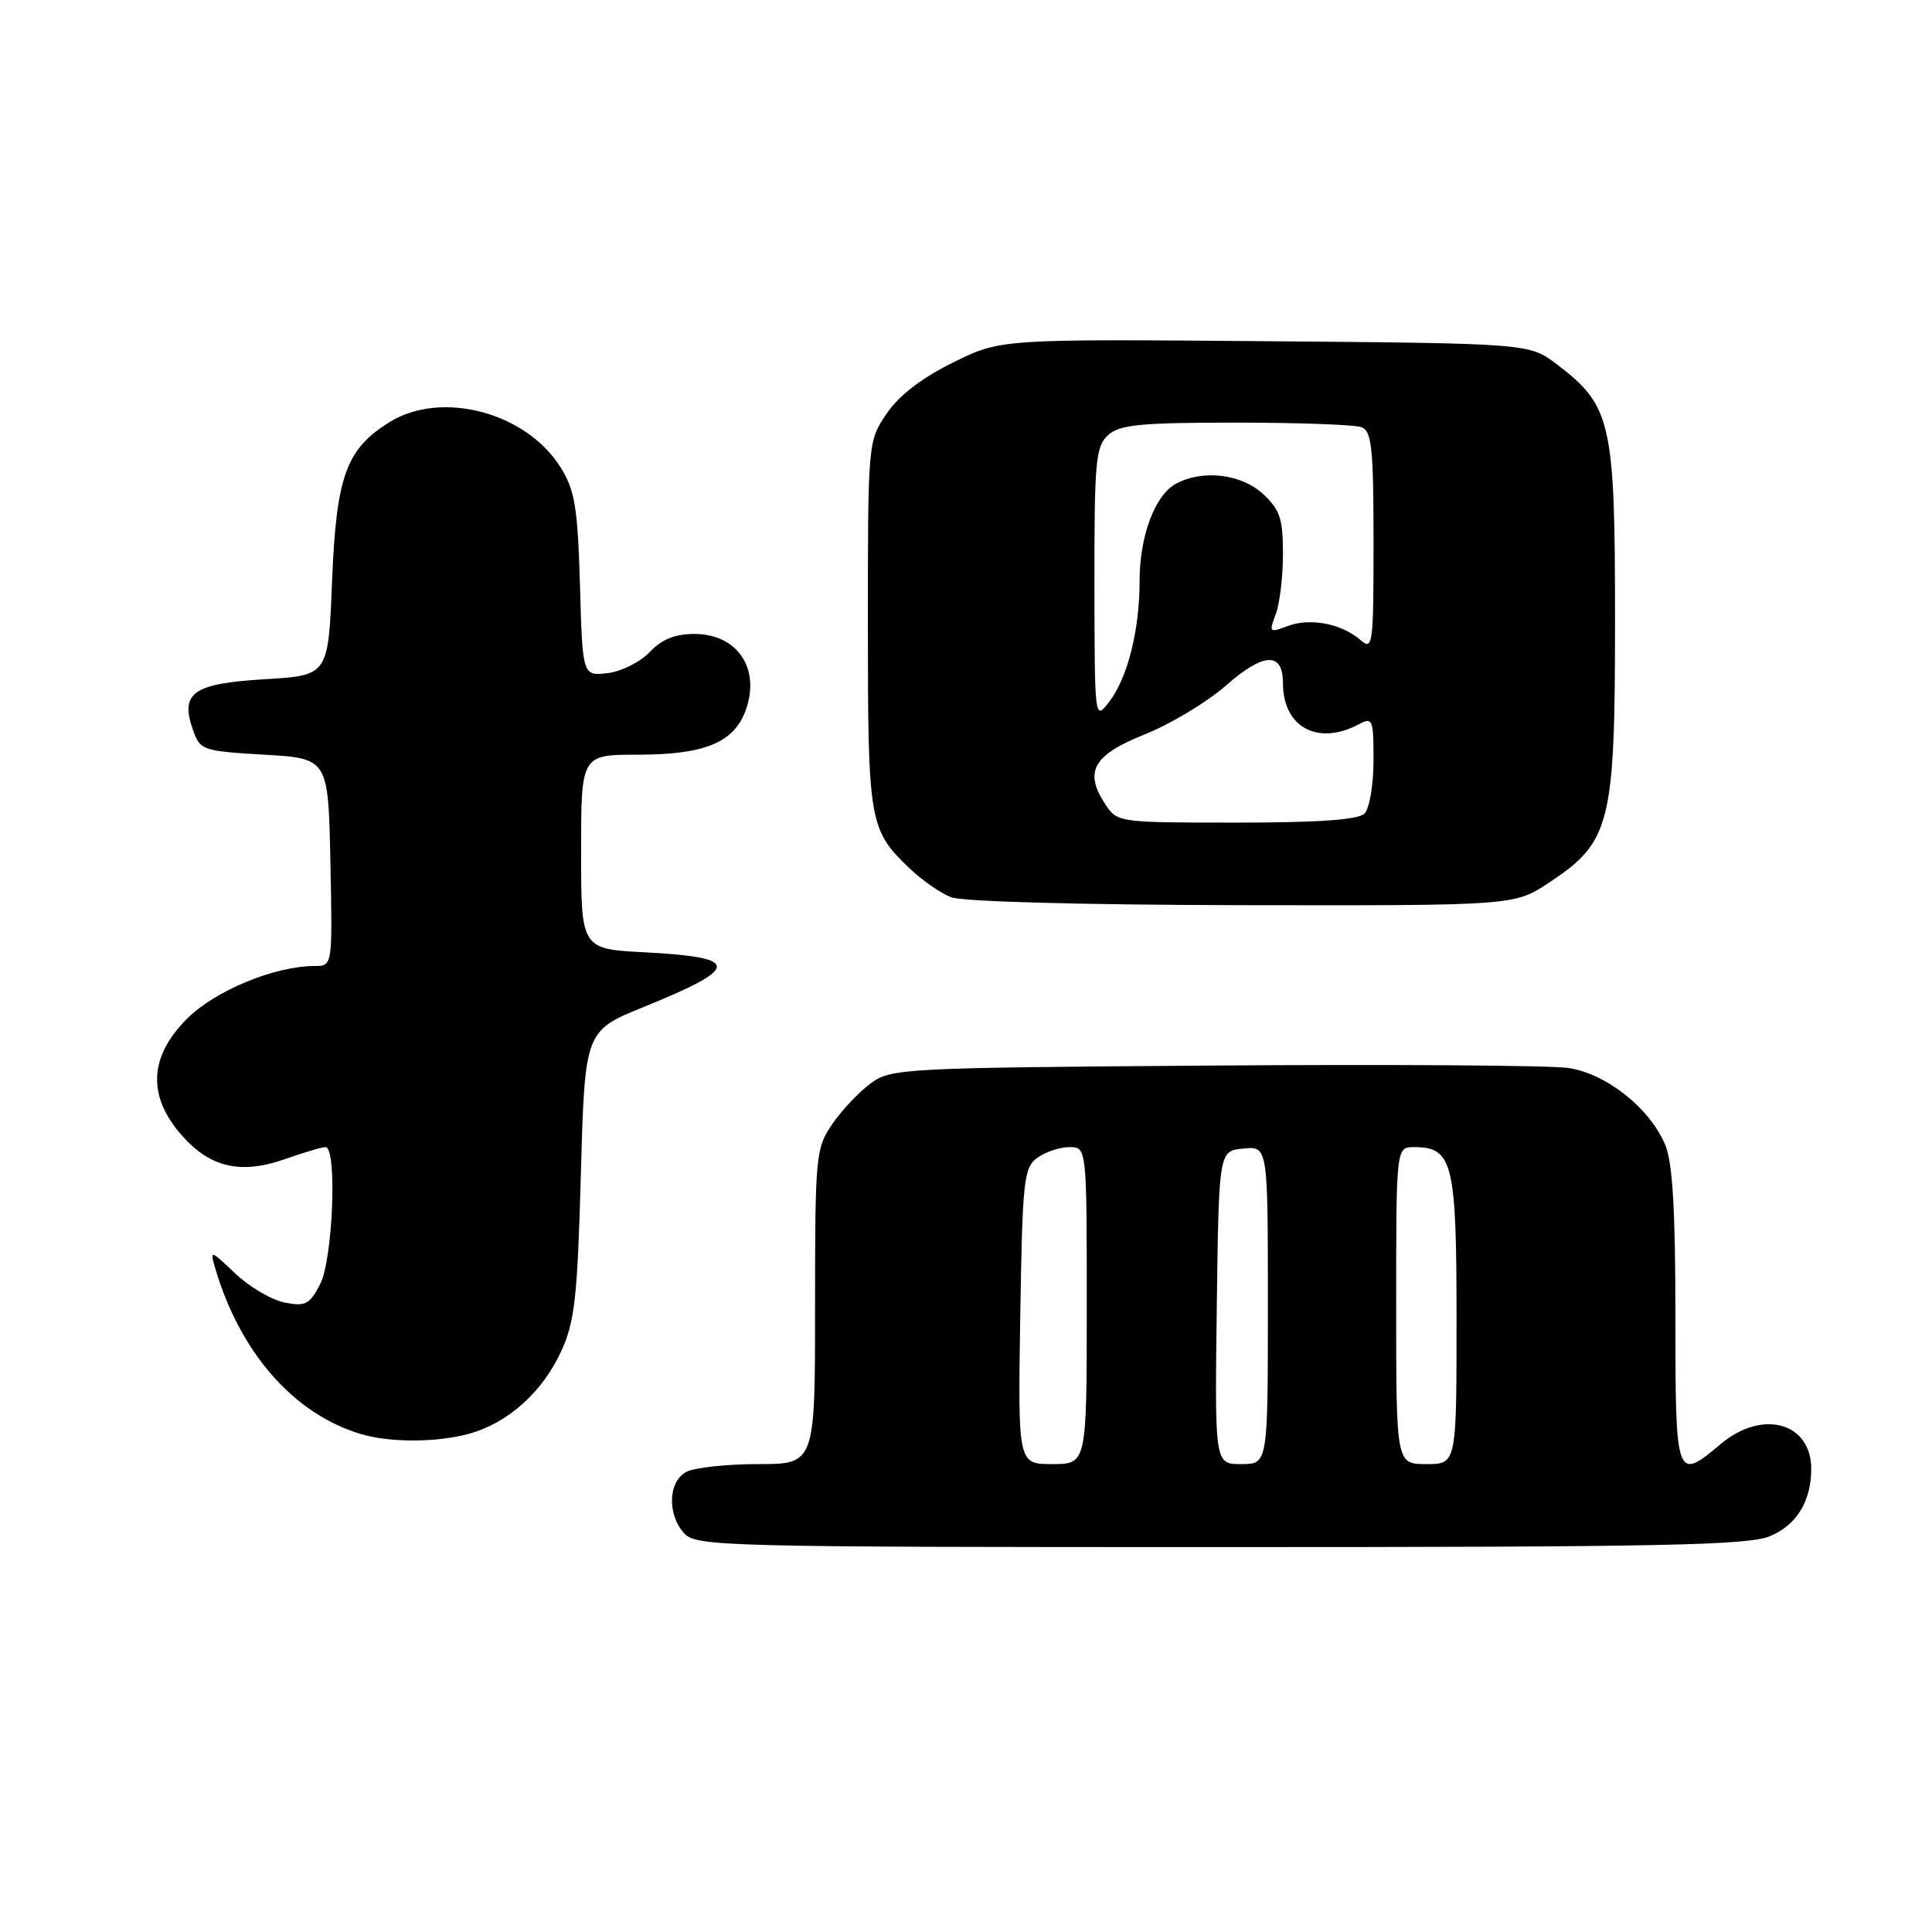 <?xml version="1.0" encoding="UTF-8" standalone="no"?>
<!DOCTYPE svg PUBLIC "-//W3C//DTD SVG 1.1//EN" "http://www.w3.org/Graphics/SVG/1.1/DTD/svg11.dtd" >
<svg xmlns="http://www.w3.org/2000/svg" xmlns:xlink="http://www.w3.org/1999/xlink" version="1.1" viewBox="0 0 256 256">
 <g >
 <path fill="currentColor"
d=" M 234.54 203.55 C 238.06 202.08 240.00 198.91 240.00 194.63 C 240.00 188.49 233.52 186.70 228.02 191.33 C 222.08 196.33 222.00 196.09 222.00 174.47 C 222.00 160.33 221.63 154.04 220.65 151.70 C 218.62 146.84 212.82 142.24 207.79 141.51 C 205.43 141.16 184.29 141.02 160.82 141.19 C 119.33 141.49 118.07 141.56 115.32 143.59 C 113.77 144.74 111.49 147.17 110.25 148.99 C 108.09 152.16 108.00 153.17 108.00 173.15 C 108.00 194.00 108.00 194.00 100.43 194.00 C 96.27 194.00 92.00 194.47 90.93 195.04 C 88.53 196.32 88.39 200.66 90.65 203.17 C 92.23 204.91 95.75 205.00 161.69 205.00 C 220.07 205.00 231.62 204.77 234.54 203.55 Z  M 62.22 189.96 C 67.34 188.53 71.91 184.42 74.37 179.03 C 76.16 175.13 76.52 171.87 76.97 155.55 C 77.50 136.59 77.50 136.59 85.34 133.41 C 98.16 128.20 98.19 126.86 85.49 126.19 C 77.00 125.75 77.00 125.75 77.00 112.87 C 77.00 100.00 77.00 100.00 84.55 100.00 C 93.44 100.00 97.33 98.37 98.85 94.00 C 100.76 88.53 97.66 84.00 92.02 84.00 C 89.44 84.00 87.68 84.71 86.09 86.40 C 84.85 87.72 82.34 88.97 80.52 89.19 C 77.19 89.58 77.19 89.58 76.85 77.54 C 76.55 67.24 76.18 64.99 74.30 61.96 C 69.75 54.64 58.52 51.66 51.62 55.93 C 45.86 59.50 44.56 63.09 44.00 77.00 C 43.50 89.50 43.50 89.50 35.10 90.00 C 25.58 90.57 23.84 91.79 25.56 96.70 C 26.51 99.41 26.81 99.52 35.02 100.00 C 43.50 100.50 43.50 100.50 43.78 114.25 C 44.06 128.00 44.06 128.00 41.71 128.00 C 36.40 128.00 28.51 131.26 24.78 134.99 C 19.74 140.03 19.50 145.23 24.08 150.43 C 27.85 154.73 31.95 155.66 37.88 153.55 C 40.28 152.70 42.64 152.00 43.13 152.00 C 44.70 152.00 44.12 166.86 42.42 170.16 C 41.02 172.86 40.47 173.14 37.70 172.59 C 35.97 172.24 33.03 170.51 31.16 168.73 C 27.89 165.62 27.80 165.59 28.50 168.00 C 31.80 179.22 38.91 187.34 47.76 190.00 C 51.66 191.18 57.89 191.16 62.22 189.96 Z  M 205.26 116.95 C 213.42 111.55 214.00 109.23 214.00 82.14 C 214.00 55.93 213.51 53.78 206.34 48.31 C 202.66 45.50 202.66 45.50 167.63 45.21 C 132.59 44.92 132.59 44.92 126.29 48.03 C 122.13 50.08 119.13 52.39 117.49 54.80 C 115.01 58.46 115.00 58.52 115.00 82.78 C 115.00 109.10 115.15 109.97 120.66 115.19 C 122.22 116.67 124.62 118.33 126.00 118.88 C 127.48 119.47 143.18 119.90 164.58 119.94 C 200.66 120.00 200.66 120.00 205.26 116.95 Z  M 135.19 174.42 C 135.48 156.39 135.65 154.72 137.44 153.42 C 138.51 152.64 140.42 152.00 141.69 152.00 C 144.00 152.00 144.00 152.00 144.00 173.00 C 144.00 194.00 144.00 194.00 139.44 194.00 C 134.88 194.00 134.88 194.00 135.19 174.42 Z  M 161.23 173.25 C 161.50 152.50 161.50 152.50 164.75 152.19 C 168.00 151.87 168.00 151.87 168.00 172.94 C 168.00 194.00 168.00 194.00 164.48 194.00 C 160.96 194.00 160.96 194.00 161.23 173.25 Z  M 185.00 173.00 C 185.00 152.00 185.00 152.00 187.35 152.00 C 192.50 152.00 193.00 154.01 193.00 174.83 C 193.00 194.00 193.00 194.00 189.00 194.00 C 185.00 194.00 185.00 194.00 185.00 173.00 Z  M 146.45 106.56 C 143.60 102.22 144.85 100.04 151.71 97.30 C 155.13 95.93 159.97 93.01 162.48 90.81 C 167.45 86.44 170.00 86.34 170.00 90.53 C 170.00 96.37 174.64 98.87 180.07 95.96 C 181.88 95.00 182.00 95.31 182.00 100.76 C 182.00 103.97 181.46 107.14 180.80 107.80 C 179.97 108.63 174.76 109.00 163.82 109.00 C 148.20 109.00 148.03 108.98 146.45 106.56 Z  M 145.02 77.40 C 145.00 61.13 145.18 59.14 146.83 57.65 C 148.36 56.27 151.11 56.00 163.75 56.00 C 172.05 56.00 179.55 56.27 180.42 56.61 C 181.76 57.12 182.00 59.42 182.00 71.76 C 182.00 85.53 181.91 86.23 180.25 84.79 C 177.77 82.63 173.57 81.83 170.61 82.96 C 168.20 83.87 168.13 83.80 169.04 81.39 C 169.57 80.01 170.00 76.40 170.00 73.39 C 170.00 68.74 169.60 67.53 167.35 65.45 C 164.49 62.80 159.39 62.19 155.85 64.08 C 153.03 65.59 151.00 71.01 151.00 77.03 C 151.00 83.53 149.41 89.82 146.97 93.00 C 145.05 95.49 145.04 95.46 145.02 77.40 Z "/>
</g>
</svg>
